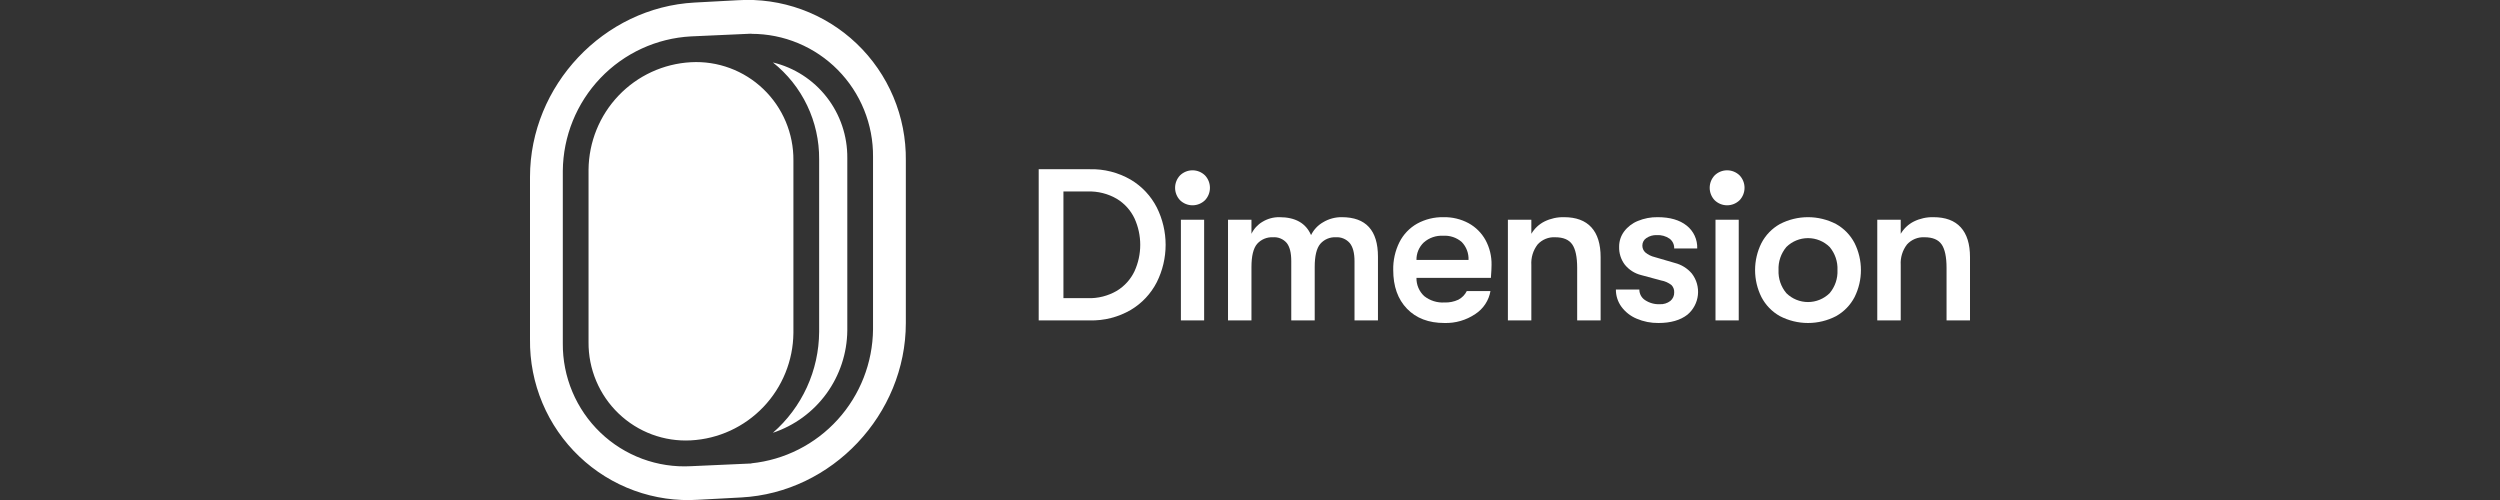 <svg xmlns="http://www.w3.org/2000/svg" width="500" height="100" fill="none" viewBox="0 0 500 100"><rect x="0" y="0" width="500" height="100" fill="#333333" stroke="none"/><g clip-path="url(#clip0_1743_2943)"><path fill="#fff" d="M207.739 64.081V33.846H217.937C220.816 33.767 223.661 34.493 226.155 35.941C228.377 37.261 230.182 39.185 231.361 41.491C232.521 43.81 233.125 46.369 233.125 48.964C233.125 51.558 232.521 54.117 231.361 56.436C230.182 58.742 228.377 60.666 226.155 61.986C223.662 63.435 220.816 64.16 217.937 64.081H207.739ZM217.506 59.632C219.572 59.707 221.617 59.19 223.401 58.142C224.924 57.209 226.143 55.851 226.908 54.233C227.659 52.579 228.048 50.782 228.048 48.964C228.048 47.146 227.659 45.349 226.908 43.694C226.143 42.077 224.924 40.718 223.401 39.786C221.617 38.738 219.572 38.221 217.506 38.295H212.687V59.632H217.506Z"/><path fill="#fff" d="M236.008 40.044C235.372 39.375 235.018 38.486 235.018 37.561C235.018 36.636 235.372 35.747 236.008 35.077C236.677 34.426 237.572 34.062 238.503 34.062C239.435 34.062 240.33 34.426 240.999 35.077C241.634 35.747 241.988 36.636 241.988 37.561C241.988 38.486 241.634 39.375 240.999 40.044C240.33 40.695 239.435 41.059 238.503 41.059C237.572 41.059 236.677 40.695 236.008 40.044ZM240.827 64.081H236.18V43.953H240.827V64.081Z"/><path fill="#fff" d="M245.602 64.081V43.953H250.292V46.761C250.77 45.761 251.534 44.926 252.486 44.364C253.51 43.739 254.688 43.417 255.885 43.435C259.069 43.435 261.178 44.63 262.21 47.02C262.738 45.94 263.578 45.044 264.62 44.45C265.75 43.77 267.046 43.419 268.363 43.435C273.182 43.435 275.592 46.07 275.592 51.339V64.081H270.902V52.246C270.902 50.605 270.586 49.395 269.955 48.618C269.611 48.22 269.179 47.907 268.694 47.705C268.208 47.502 267.683 47.416 267.159 47.452C266.577 47.422 265.995 47.525 265.459 47.753C264.922 47.981 264.444 48.329 264.061 48.769C263.314 49.648 262.941 51.196 262.942 53.412V64.081H258.252V52.203C258.252 50.562 257.951 49.36 257.348 48.597C257.011 48.203 256.586 47.894 256.108 47.695C255.629 47.496 255.111 47.413 254.595 47.452C254.003 47.421 253.412 47.523 252.865 47.751C252.317 47.979 251.828 48.327 251.432 48.769C250.672 49.648 250.292 51.196 250.292 53.413V64.081H245.602Z"/><path fill="#fff" d="M298.18 55.572H283.293C283.278 56.256 283.409 56.935 283.676 57.564C283.943 58.194 284.34 58.759 284.842 59.222C285.989 60.129 287.428 60.582 288.887 60.496C289.85 60.535 290.809 60.342 291.683 59.934C292.41 59.55 292.997 58.946 293.361 58.207H298.094C297.932 59.142 297.579 60.033 297.057 60.825C296.535 61.617 295.855 62.291 295.061 62.806C293.239 64.036 291.081 64.663 288.887 64.599C285.731 64.599 283.235 63.649 281.4 61.748C279.564 59.848 278.646 57.271 278.646 54.017C278.602 52.078 279.03 50.158 279.894 48.424C280.682 46.871 281.91 45.586 283.422 44.731C285.043 43.842 286.868 43.395 288.714 43.435C290.461 43.399 292.187 43.816 293.727 44.644C295.148 45.424 296.319 46.592 297.105 48.013C297.928 49.536 298.343 51.248 298.31 52.98C298.31 53.585 298.266 54.449 298.18 55.572ZM293.706 51.987C293.734 51.328 293.629 50.671 293.396 50.054C293.163 49.438 292.807 48.876 292.35 48.402C291.321 47.512 289.984 47.062 288.628 47.15C287.213 47.071 285.823 47.552 284.756 48.489C284.284 48.938 283.91 49.481 283.658 50.084C283.407 50.686 283.282 51.334 283.293 51.987H293.706Z"/><path fill="#fff" d="M301.579 64.081V43.953H306.269V46.761C306.891 45.705 307.802 44.85 308.894 44.299C310.111 43.701 311.454 43.404 312.809 43.435C315.219 43.435 317.04 44.112 318.274 45.465C319.507 46.818 320.124 48.805 320.124 51.425V64.081H315.434V53.585C315.434 51.397 315.104 49.828 314.444 48.877C313.785 47.927 312.652 47.452 311.045 47.452C310.387 47.413 309.728 47.523 309.118 47.774C308.507 48.024 307.96 48.409 307.517 48.899C306.616 50.076 306.172 51.542 306.269 53.024V64.081L301.579 64.081Z"/><path fill="#fff" d="M327.331 63.735C326.115 63.23 325.059 62.401 324.276 61.338C323.553 60.341 323.168 59.137 323.179 57.904H327.869C327.866 58.325 327.97 58.739 328.169 59.109C328.368 59.479 328.657 59.793 329.009 60.021C329.88 60.6 330.912 60.888 331.957 60.841C332.714 60.883 333.461 60.654 334.065 60.193C334.318 59.985 334.519 59.72 334.654 59.42C334.788 59.121 334.852 58.794 334.839 58.466C334.852 58.2 334.811 57.935 334.719 57.687C334.626 57.438 334.484 57.211 334.302 57.019C333.693 56.541 332.976 56.222 332.215 56.09L328.213 55.01C326.936 54.69 325.796 53.963 324.965 52.937C324.188 51.908 323.786 50.643 323.825 49.352C323.816 48.256 324.163 47.187 324.814 46.307C325.522 45.362 326.475 44.63 327.568 44.191C328.823 43.672 330.169 43.415 331.526 43.435C333.993 43.435 335.929 43.996 337.335 45.12C338.022 45.661 338.572 46.358 338.938 47.154C339.305 47.95 339.478 48.822 339.443 49.698H334.839C334.855 49.32 334.779 48.943 334.618 48.601C334.457 48.259 334.215 47.961 333.914 47.733C333.163 47.218 332.263 46.967 331.354 47.02C330.622 46.991 329.899 47.195 329.289 47.603C329.038 47.762 328.832 47.982 328.689 48.242C328.546 48.503 328.471 48.796 328.471 49.093C328.466 49.352 328.515 49.608 328.615 49.846C328.715 50.084 328.864 50.299 329.052 50.475C329.608 50.937 330.264 51.262 330.967 51.425L334.969 52.592C336.293 52.926 337.481 53.666 338.368 54.708C339.311 55.927 339.746 57.466 339.581 59.001C339.417 60.535 338.666 61.946 337.486 62.936C336.066 64.045 334.137 64.599 331.699 64.599C330.199 64.62 328.711 64.326 327.331 63.735Z"/><path fill="#fff" d="M342.928 40.044C342.292 39.375 341.938 38.486 341.938 37.561C341.938 36.636 342.292 35.747 342.928 35.077C343.596 34.426 344.491 34.062 345.423 34.062C346.355 34.062 347.25 34.426 347.919 35.077C348.554 35.747 348.908 36.636 348.908 37.561C348.908 38.486 348.554 39.375 347.919 40.044C347.25 40.695 346.355 41.059 345.423 41.059C344.491 41.059 343.596 40.695 342.928 40.044ZM347.747 64.081H343.1V43.953H347.747V64.081Z"/><path fill="#fff" d="M355.964 63.217C354.396 62.336 353.118 61.015 352.285 59.416C351.451 57.74 351.016 55.891 351.016 54.017C351.016 52.143 351.451 50.294 352.285 48.618C353.118 47.019 354.396 45.699 355.964 44.817C357.705 43.909 359.639 43.435 361.601 43.435C363.563 43.435 365.496 43.909 367.237 44.817C368.805 45.699 370.083 47.02 370.916 48.618C371.751 50.294 372.185 52.143 372.185 54.017C372.185 55.891 371.751 57.74 370.916 59.416C370.083 61.015 368.805 62.335 367.237 63.217C365.496 64.125 363.563 64.599 361.601 64.599C359.639 64.599 357.705 64.125 355.964 63.217ZM365.925 58.639C367.01 57.352 367.57 55.701 367.495 54.017C367.57 52.333 367.01 50.682 365.925 49.395C364.77 48.26 363.217 47.625 361.601 47.625C359.984 47.625 358.432 48.26 357.276 49.395C356.191 50.682 355.631 52.333 355.706 54.017C355.63 55.701 356.191 57.352 357.276 58.639C358.432 59.774 359.984 60.409 361.601 60.409C363.217 60.409 364.77 59.774 365.925 58.639Z"/><path fill="#fff" d="M375.455 64.081V43.953H380.145V46.761C380.767 45.705 381.678 44.85 382.77 44.299C383.987 43.701 385.33 43.404 386.685 43.435C389.095 43.435 390.916 44.112 392.15 45.465C393.383 46.818 394 48.805 394 51.425V64.081H389.31V53.585C389.31 51.397 388.98 49.828 388.32 48.877C387.661 47.927 386.528 47.452 384.921 47.452C384.263 47.413 383.604 47.523 382.994 47.774C382.383 48.024 381.836 48.409 381.393 48.899C380.492 50.076 380.049 51.542 380.145 53.024V64.081L375.455 64.081Z"/><path fill="#fff" fill-rule="evenodd" d="M154.578 12.49C157.486 14.799 159.832 17.744 161.435 21.101C163.038 24.458 163.857 28.138 163.829 31.86V66.356C163.807 70.19 162.97 73.975 161.375 77.459C159.78 80.942 157.462 84.044 154.578 86.557C158.874 85.132 162.618 82.394 165.287 78.726C167.955 75.059 169.414 70.645 169.46 66.104V31.608C169.501 27.201 168.051 22.91 165.348 19.437C162.645 15.964 158.848 13.515 154.578 12.49ZM158.683 32.091V66.587C158.63 72.112 156.481 77.409 152.675 81.4C148.869 85.392 143.692 87.778 138.195 88.073C135.544 88.218 132.892 87.816 130.401 86.892C127.911 85.968 125.635 84.541 123.716 82.7C121.796 80.859 120.272 78.642 119.239 76.187C118.206 73.732 117.684 71.091 117.708 68.425V33.929C117.761 28.404 119.909 23.107 123.715 19.116C127.521 15.125 132.699 12.739 138.195 12.444C140.847 12.299 143.499 12.701 145.99 13.625C148.48 14.549 150.755 15.976 152.675 17.817C154.595 19.658 156.119 21.874 157.152 24.329C158.185 26.784 158.706 29.426 158.683 32.091ZM138.195 7.279L150.286 6.736V6.769C153.497 6.766 156.677 7.401 159.642 8.639C162.607 9.877 165.298 11.693 167.559 13.981C169.821 16.269 171.608 18.985 172.817 21.971C174.027 24.957 174.635 28.154 174.606 31.377V65.873C174.539 72.558 172.023 78.984 167.537 83.925C163.052 88.866 156.911 91.977 150.286 92.662V92.696L138.195 93.238C134.878 93.419 131.559 92.917 128.444 91.76C125.328 90.604 122.481 88.82 120.079 86.516C117.677 84.213 115.77 81.439 114.478 78.368C113.185 75.296 112.533 71.991 112.562 68.656V34.16C112.628 27.247 115.316 20.62 120.078 15.626C124.84 10.632 131.319 7.647 138.195 7.279ZM181.167 32.112C181.219 27.74 180.371 23.404 178.675 19.377C176.98 15.349 174.474 11.716 171.315 8.706C168.156 5.696 164.412 3.373 160.317 1.884C156.222 0.394 151.865 -0.231 147.518 0.048L138.918 0.509C120.753 1.481 106 17.112 106 35.399V67.888C105.948 72.26 106.797 76.596 108.492 80.623C110.187 84.651 112.693 88.283 115.852 91.293C119.011 94.304 122.755 96.626 126.85 98.116C130.945 99.606 135.303 100.231 139.649 99.951L148.249 99.491C166.415 98.519 181.167 82.888 181.167 64.601L181.167 32.112Z" clip-rule="evenodd"/></g><defs><clipPath id="clip0_1743_2943"><rect width="288" height="100" fill="#fff" transform="translate(106)"/></clipPath></defs></svg>